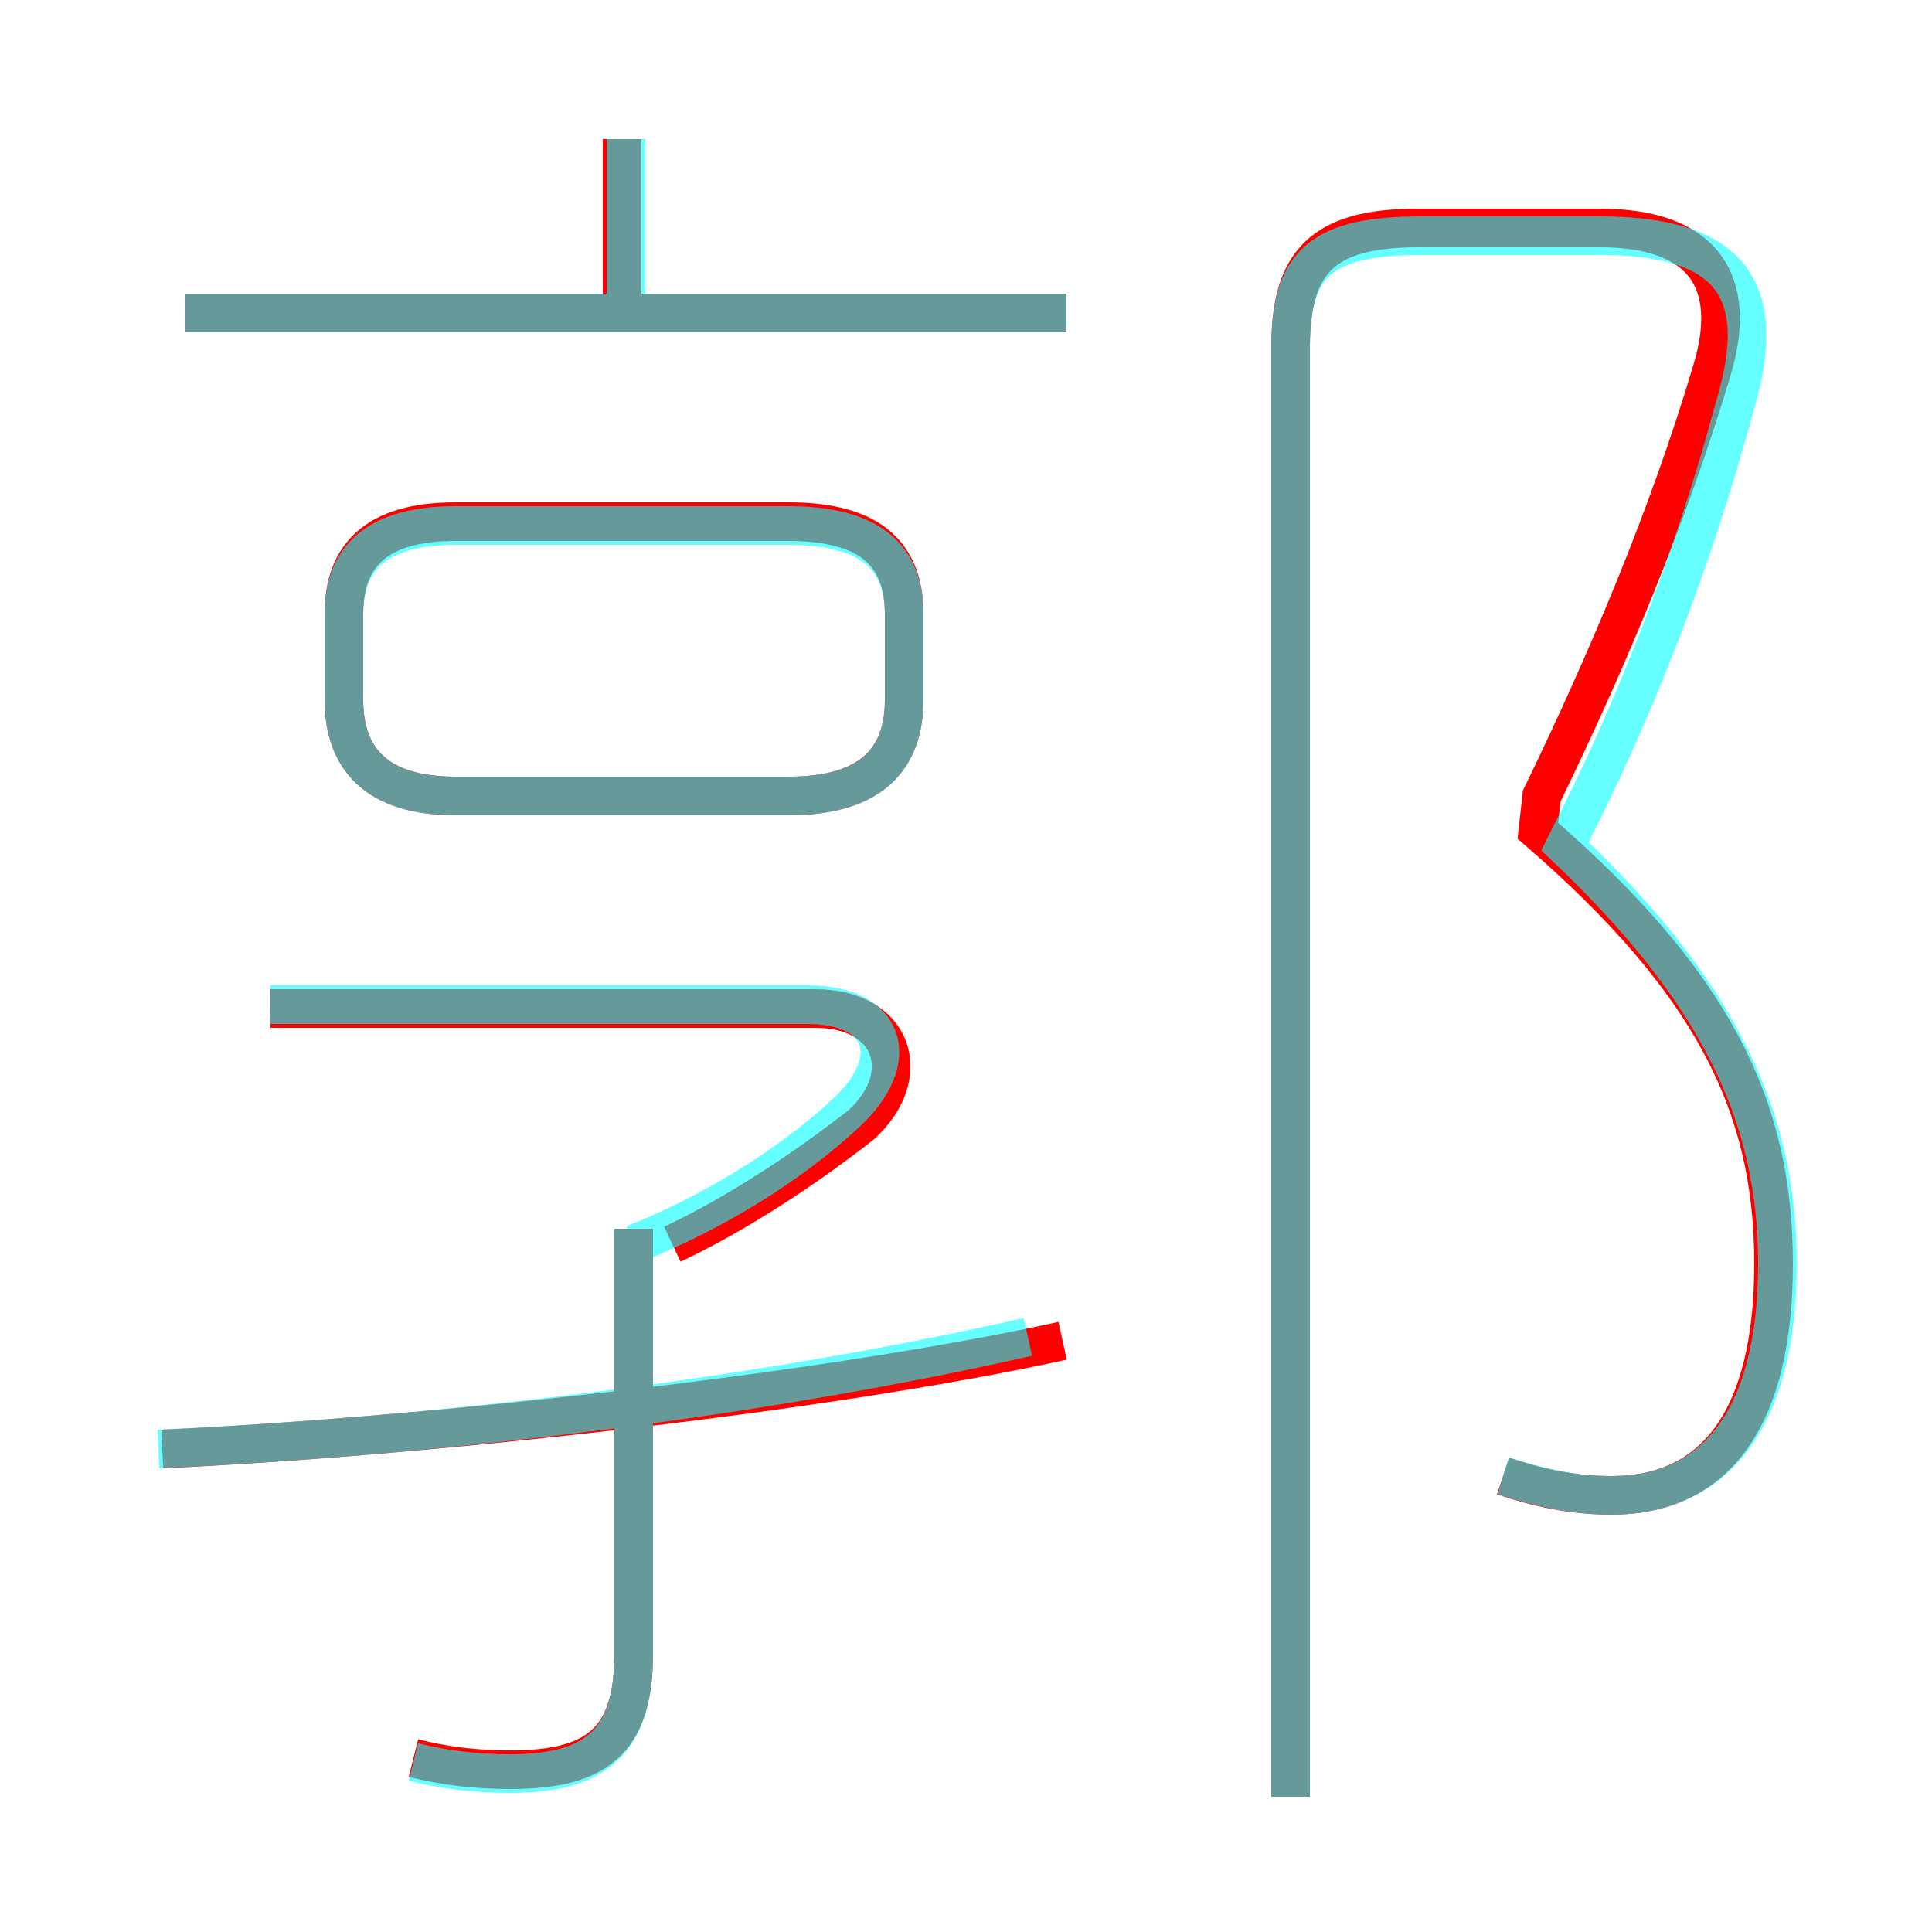 <?xml version='1.0' encoding='utf8'?>
<svg viewBox="0.0 -6.0 50.0 50.0" version="1.1" xmlns="http://www.w3.org/2000/svg">
<rect x="0.0" y="-6.0" width="50.0" height="50.0" fill="#333333" stroke="none"/>
<rect x="-1000" y="-1000" width="2000" height="2000" stroke="white" fill="white"/>
<g style="fill:none;stroke:rgba(255, 0, 0, 1);  stroke-width:1"><path d="M 38.9 -5.8 C 39.8 -5.5 40.7 -5.3 41.7 -5.3 C 44.4 -5.3 45.9 -7.3 45.9 -11.3 C 45.9 -15.4 44.3 -18.6 39.8 -22.5 L 39.9 -23.4 C 41.6 -26.9 43.2 -30.7 44.3 -34.4 C 45.0 -36.7 44.1 -38.1 41.4 -38.1 L 36.7 -38.1 C 34.2 -38.1 33.4 -37.2 33.4 -35.0 L 33.4 2.5 M 10.7 1.5 C 11.5 1.7 12.3 1.8 13.2 1.8 C 15.4 1.8 16.4 1.1 16.4 -1.2 L 16.4 -12.2 M 4.2 -6.5 C 10.7 -6.8 21.1 -7.9 27.5 -9.3 M 17.4 -11.8 C 19.1 -12.6 20.9 -13.8 22.3 -14.9 C 23.7 -16.2 23.1 -17.9 21.1 -17.9 L 7.0 -17.9 M 11.8 -23.4 L 20.4 -23.4 C 22.6 -23.4 23.4 -24.4 23.4 -25.9 L 23.4 -28.1 C 23.4 -29.6 22.6 -30.5 20.4 -30.5 L 11.8 -30.5 C 9.7 -30.5 8.9 -29.6 8.9 -28.1 L 8.9 -25.9 C 8.9 -24.4 9.7 -23.4 11.8 -23.4 Z M 27.6 -35.9 L 4.8 -35.9 M 16.1 -35.9 L 16.1 -40.4" transform="translate(0.0 38.0)" />
</g>
<g style="fill:none;stroke:rgba(0, 255, 255, 0.6);  stroke-width:1">
<path d="M 38.9 -5.8 C 39.9 -5.5 40.7 -5.3 41.7 -5.3 C 44.4 -5.3 46.0 -7.3 46.0 -11.3 C 46.0 -15.2 44.4 -18.4 40.5 -22.1 L 40.6 -22.3 C 42.2 -25.4 43.8 -29.4 44.9 -33.5 C 45.8 -36.5 44.8 -37.9 41.4 -37.9 L 36.8 -37.9 C 34.2 -37.9 33.4 -37.2 33.4 -35.0 L 33.4 2.5 M 10.7 1.6 C 11.5 1.8 12.3 1.9 13.2 1.9 C 15.4 1.9 16.4 1.1 16.4 -1.2 L 16.4 -12.2 M 4.1 -6.5 C 10.7 -6.8 19.1 -7.7 26.6 -9.4 M 16.4 -11.8 C 18.4 -12.6 20.4 -13.8 21.9 -15.2 C 23.4 -16.6 22.9 -18.0 20.9 -18.0 L 7.0 -18.0 M 11.8 -23.4 L 20.4 -23.4 C 22.5 -23.4 23.4 -24.3 23.4 -25.9 L 23.4 -28.1 C 23.4 -29.6 22.5 -30.4 20.4 -30.4 L 11.8 -30.4 C 9.8 -30.4 8.9 -29.6 8.9 -28.1 L 8.9 -25.9 C 8.9 -24.3 9.8 -23.4 11.8 -23.4 Z M 27.6 -35.9 L 4.8 -35.9 M 16.2 -36.0 L 16.2 -40.4" transform="translate(0.0 38.0)" />
</g>
</svg>